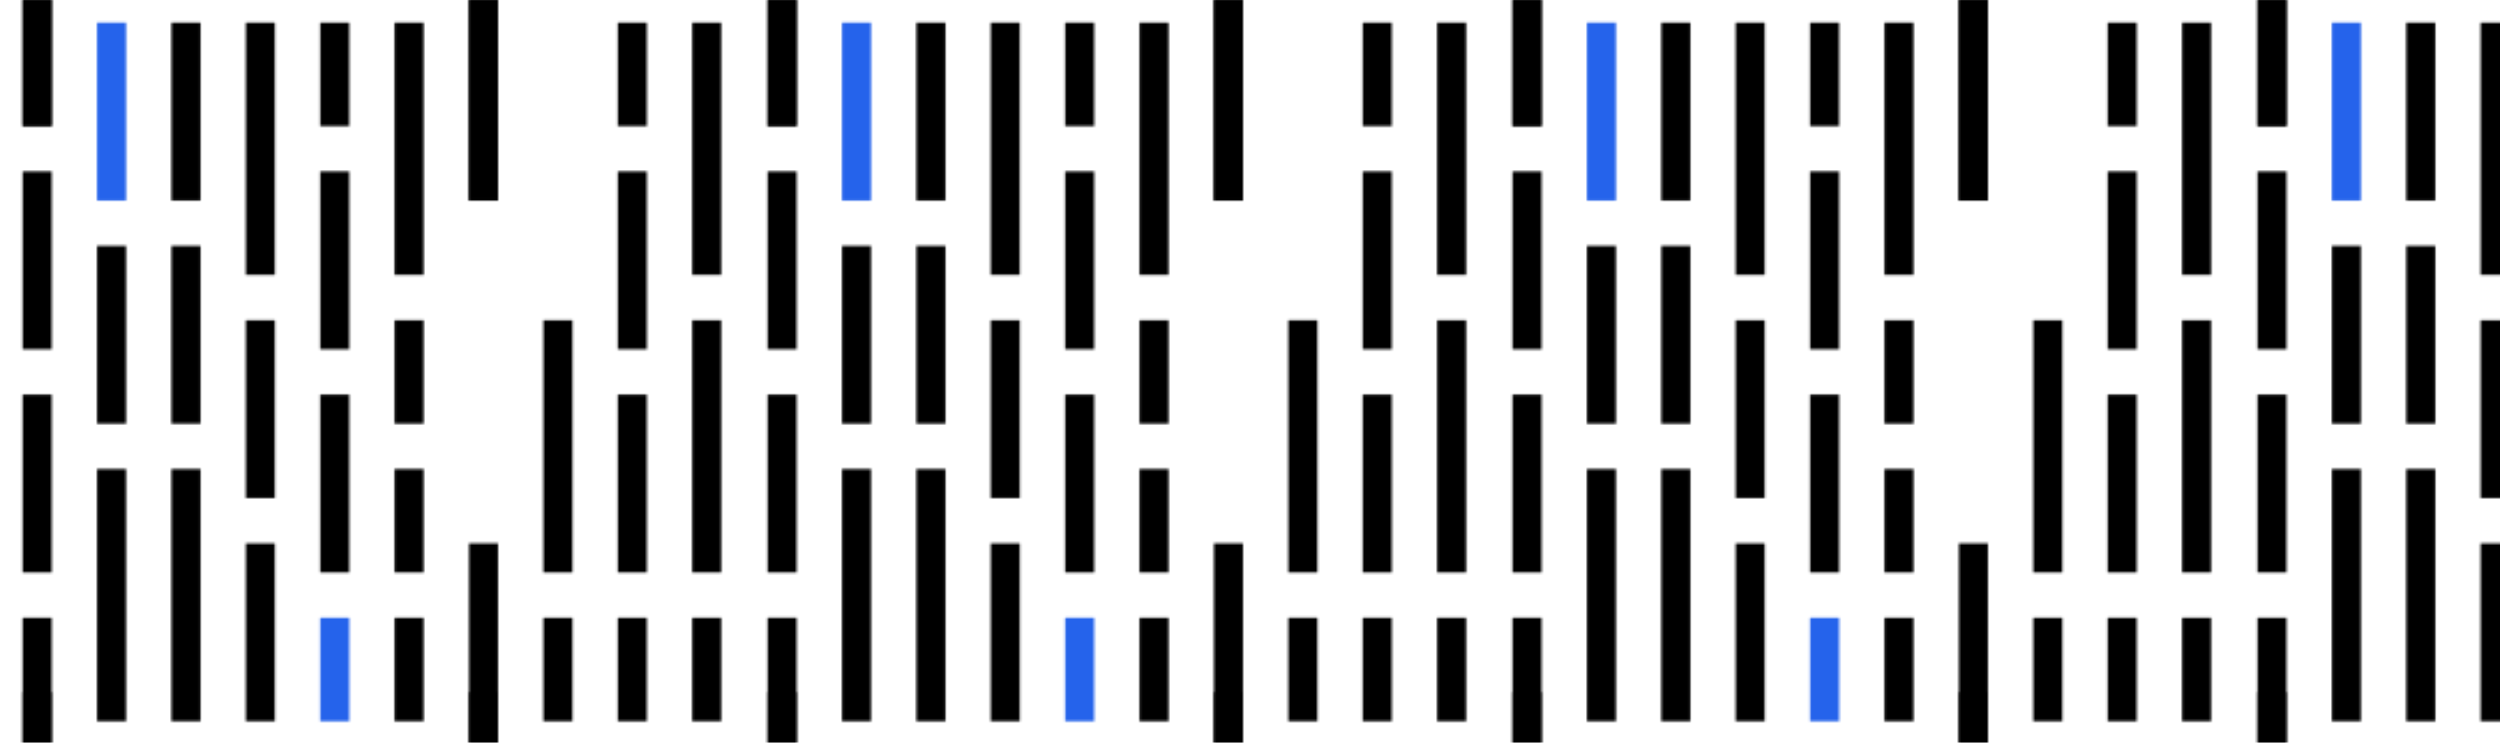 ﻿<svg xmlns="http://www.w3.org/2000/svg" xmlns:xlink="http://www.w3.org/1999/xlink"
  style="margin:auto;backgsquare:rgba(NaN, NaN, NaN, 0);display:block;z-index:1;position:relative" width="1084"
  height="322" preserveAspectRatio="xMidYMid" viewBox="0 0 1084 322">
  <defs>
    <pattern id="pid-0.32277503320149736" x="0" y="0" width="322.56" height="322.56" patternUnits="userSpaceOnUse">
      <g transform="scale(1.26)">
        <g>
          <line x1="12.8" y1="-268.8" x2="12.8" y2="-217.6" stroke="hsl(224, 20%, 12%)" stroke-width="10"
            stroke-linecap="square">
          </line>
          <line x1="12.8" y1="-12.8" x2="12.8" y2="38.4" stroke="hsl(224, 20%, 12%)" stroke-width="10"
            stroke-linecap="square"></line>
          <line x1="12.8" y1="243.2" x2="12.8" y2="294.4" stroke="hsl(224, 20%, 12%)" stroke-width="10"
            stroke-linecap="square">
          </line>
          <line x1="12.8" y1="-192" x2="12.8" y2="-140.8" stroke="hsl(224, 20%, 12%)" stroke-width="10"
            stroke-linecap="square">
          </line>
          <line x1="12.8" y1="64" x2="12.8" y2="115.2" stroke="hsl(224, 20%, 12%)" stroke-width="10"
            stroke-linecap="square">
          </line>
          <line x1="12.8" y1="320" x2="12.8" y2="371.2" stroke="hsl(224, 20%, 12%)" stroke-width="10"
            stroke-linecap="square">
          </line>
          <line x1="12.8" y1="-115.2" x2="12.8" y2="-64" stroke="hsl(224, 20%, 12%)" stroke-width="10"
            stroke-linecap="square"></line>
          <line x1="12.8" y1="140.8" x2="12.8" y2="192" stroke="hsl(224, 20%, 12%)" stroke-width="10"
            stroke-linecap="square">
          </line>
          <line x1="12.8" y1="396.8" x2="12.8" y2="448" stroke="hsl(224, 20%, 12%)" stroke-width="10"
            stroke-linecap="square">
          </line>
          <line x1="12.8" y1="-38.4" x2="12.8" y2="38.4" stroke="hsl(224, 20%, 12%)"
            stroke-width="10" stroke-linecap="square"></line>
          <line x1="12.8" y1="217.6" x2="12.8" y2="294.4" stroke="hsl(224, 20%, 12%)"
            stroke-width="10" stroke-linecap="square"></line>
          <line x1="12.8" y1="473.6" x2="12.8" y2="550.4" stroke="hsl(224, 20%, 12%)" stroke-width="10"
            stroke-linecap="square"></line>
          <animateTransform attributeName="transform" type="translate" repeatCount="indefinite" dur="50s" keyTimes="0;1"
            values="0 0;0 256"></animateTransform>
        </g>
        <g>
          <line x1="38.4" y1="-243.2" x2="38.4" y2="-192" stroke="#2563eb" stroke-width="10"
            stroke-linecap="square"></line>
          <line x1="38.4" y1="12.8" x2="38.4" y2="64" stroke="#2563eb" stroke-width="10"
            stroke-linecap="square"></line>
          <line x1="38.4" y1="268.8" x2="38.4" y2="320" stroke="#2563eb" stroke-width="10"
            stroke-linecap="square"></line>
          <line x1="38.4" y1="-166.4" x2="38.4" y2="-115.2"
            stroke="hsl(224, 20%, 12%)" stroke-width="10" stroke-linecap="square"></line>
          <line x1="38.4" y1="89.6" x2="38.4" y2="140.8"
            stroke="hsl(224, 20%, 12%)" stroke-width="10" stroke-linecap="square"></line>
          <line x1="38.4" y1="345.6" x2="38.4" y2="396.8" stroke="hsl(224, 20%, 12%)"
            stroke-width="10" stroke-linecap="square"></line>
          <line x1="38.4" y1="-89.6" x2="38.4" y2="-12.8"
            stroke="hsl(224, 20%, 12%)" stroke-width="10" stroke-linecap="square"></line>
          <line x1="38.4" y1="166.4" x2="38.4" y2="243.2"
            stroke="hsl(224, 20%, 12%)" stroke-width="10" stroke-linecap="square"></line>
          <line x1="38.4" y1="422.4" x2="38.4" y2="499.2"
            stroke="hsl(224, 20%, 12%)" stroke-width="10" stroke-linecap="square"></line>
          <animateTransform attributeName="transform" type="translate" repeatCount="indefinite"
            dur="16.667s" keyTimes="0;1" values="0 0;0 -256"></animateTransform>
        </g>
        <g>
          <line x1="64" y1="-243.2" x2="64" y2="-192" stroke="hsl(224, 20%, 12%)" stroke-width="10"
            stroke-linecap="square">
          </line>
          <line x1="64" y1="12.8" x2="64" y2="64" stroke="hsl(224, 20%, 12%)" stroke-width="10" stroke-linecap="square">
          </line>
          <line x1="64" y1="268.8" x2="64" y2="320" stroke="hsl(224, 20%, 12%)" stroke-width="10"
            stroke-linecap="square">
          </line>
          <line x1="64" y1="-166.4" x2="64" y2="-115.2" stroke="hsl(224, 20%, 12%)"
            stroke-width="10" stroke-linecap="square"></line>
          <line x1="64" y1="89.6" x2="64" y2="140.8" stroke="hsl(224, 20%, 12%)" stroke-width="10"
            stroke-linecap="square"></line>
          <line x1="64" y1="345.6" x2="64" y2="396.8" stroke="hsl(224, 20%, 12%)" stroke-width="10"
            stroke-linecap="square">
          </line>
          <line x1="64" y1="-89.6" x2="64" y2="-12.8" stroke="hsl(224, 20%, 12%)"
            stroke-width="10" stroke-linecap="square"></line>
          <line x1="64" y1="166.4" x2="64" y2="243.2" stroke="hsl(224, 20%, 12%)"
            stroke-width="10" stroke-linecap="square"></line>
          <line x1="64" y1="422.4" x2="64" y2="499.2" stroke="hsl(224, 20%, 12%)"
            stroke-width="10" stroke-linecap="square"></line>
          <animateTransform attributeName="transform" type="translate" repeatCount="indefinite" dur="25s" keyTimes="0;1"
            values="0 0;0 -256"></animateTransform>
        </g>
        <g>
          <line x1="89.6" y1="-243.2" x2="89.6" y2="-166.4"
            stroke="hsl(224, 20%, 12%)" stroke-width="10" stroke-linecap="square"></line>
          <line x1="89.6" y1="12.8" x2="89.6" y2="89.6"
            stroke="hsl(224, 20%, 12%)" stroke-width="10" stroke-linecap="square"></line>
          <line x1="89.6" y1="268.8" x2="89.6" y2="345.6" stroke="hsl(224, 20%, 12%)"
            stroke-width="10" stroke-linecap="square"></line>
          <line x1="89.6" y1="-140.8" x2="89.6" y2="-89.6" stroke="hsl(224, 20%, 12%)"
            stroke-width="10" stroke-linecap="square"></line>
          <line x1="89.6" y1="115.2" x2="89.6" y2="166.4" stroke="hsl(224, 20%, 12%)"
            stroke-width="10" stroke-linecap="square"></line>
          <line x1="89.6" y1="371.2" x2="89.6" y2="422.4" stroke="hsl(224, 20%, 12%)"
            stroke-width="10" stroke-linecap="square"></line>
          <line x1="89.6" y1="-64" x2="89.6" y2="-12.8"
            stroke="hsl(224, 20%, 12%)" stroke-width="10" stroke-linecap="square"></line>
          <line x1="89.6" y1="192" x2="89.6" y2="243.2"
            stroke="hsl(224, 20%, 12%)" stroke-width="10" stroke-linecap="square"></line>
          <line x1="89.6" y1="448" x2="89.6" y2="499.2"
            stroke="hsl(224, 20%, 12%)" stroke-width="10" stroke-linecap="square"></line>
          <animateTransform attributeName="transform" type="translate" repeatCount="indefinite"
            dur="16.667s" keyTimes="0;1" values="0 0;0 -256"></animateTransform>
        </g>
        <g>
          <line x1="115.2" y1="-243.2" x2="115.2" y2="-217.6" stroke="hsl(224, 20%, 12%)" stroke-width="10"
            stroke-linecap="square">
          </line>
          <line x1="115.2" y1="12.8" x2="115.2" y2="38.4" stroke="hsl(224, 20%, 12%)" stroke-width="10"
            stroke-linecap="square"></line>
          <line x1="115.2" y1="268.8" x2="115.2" y2="294.4" stroke="hsl(224, 20%, 12%)" stroke-width="10"
            stroke-linecap="square">
          </line>
          <line x1="115.2" y1="-192" x2="115.2" y2="-140.8" stroke="hsl(224, 20%, 12%)" stroke-width="10"
            stroke-linecap="square">
          </line>
          <line x1="115.2" y1="64" x2="115.2" y2="115.2" stroke="hsl(224, 20%, 12%)" stroke-width="10"
            stroke-linecap="square">
          </line>
          <line x1="115.2" y1="320" x2="115.2" y2="371.2" stroke="hsl(224, 20%, 12%)" stroke-width="10"
            stroke-linecap="square">
          </line>
          <line x1="115.2" y1="-115.2" x2="115.2" y2="-64" stroke="hsl(224, 20%, 12%)" stroke-width="10"
            stroke-linecap="square"></line>
          <line x1="115.2" y1="140.8" x2="115.2" y2="192" stroke="hsl(224, 20%, 12%)" stroke-width="10"
            stroke-linecap="square">
          </line>
          <line x1="115.2" y1="396.8" x2="115.2" y2="448" stroke="hsl(224, 20%, 12%)" stroke-width="10"
            stroke-linecap="square">
          </line>
          <line x1="115.2" y1="-38.4" x2="115.2" y2="-12.8" stroke="#2563eb"
            stroke-width="10" stroke-linecap="square"></line>
          <line x1="115.2" y1="217.6" x2="115.2" y2="243.2" stroke="#2563eb" stroke-width="10"
            stroke-linecap="square"></line>
          <line x1="115.2" y1="473.6" x2="115.2" y2="499.2" stroke="#2563eb" stroke-width="10"
            stroke-linecap="square"></line>
          <animateTransform attributeName="transform" type="translate" repeatCount="indefinite" dur="25s" keyTimes="0;1"
            values="0 0;0 256"></animateTransform>
        </g>
        <g>
          <line x1="140.8" y1="-243.2" x2="140.8" y2="-166.4" stroke="hsl(224, 20%, 12%)" stroke-width="10"
            stroke-linecap="square"></line>
          <line x1="140.8" y1="12.8" x2="140.8" y2="89.6" stroke="hsl(224, 20%, 12%)" stroke-width="10"
            stroke-linecap="square"></line>
          <line x1="140.8" y1="268.8" x2="140.8" y2="345.6" stroke="hsl(224, 20%, 12%)" stroke-width="10"
            stroke-linecap="square">
          </line>
          <line x1="140.8" y1="-140.8" x2="140.8" y2="-115.2" stroke="hsl(224, 20%, 12%)" stroke-width="10"
            stroke-linecap="square"></line>
          <line x1="140.8" y1="115.2" x2="140.8" y2="140.8" stroke="hsl(224, 20%, 12%)" stroke-width="10"
            stroke-linecap="square">
          </line>
          <line x1="140.8" y1="371.2" x2="140.8" y2="396.8" stroke="hsl(224, 20%, 12%)" stroke-width="10"
            stroke-linecap="square">
          </line>
          <line x1="140.8" y1="-89.6" x2="140.8" y2="-64" stroke="hsl(224, 20%, 12%)"
            stroke-width="10" stroke-linecap="square"></line>
          <line x1="140.8" y1="166.4" x2="140.8" y2="192" stroke="hsl(224, 20%, 12%)"
            stroke-width="10" stroke-linecap="square"></line>
          <line x1="140.8" y1="422.4" x2="140.8" y2="448" stroke="hsl(224, 20%, 12%)" stroke-width="10"
            stroke-linecap="square"></line>
          <line x1="140.8" y1="-38.4" x2="140.8" y2="-12.8" stroke="hsl(224, 20%, 12%)"
            stroke-width="10" stroke-linecap="square"></line>
          <line x1="140.8" y1="217.6" x2="140.8" y2="243.2" stroke="hsl(224, 20%, 12%)"
            stroke-width="10" stroke-linecap="square"></line>
          <line x1="140.8" y1="473.6" x2="140.8" y2="499.2" stroke="hsl(224, 20%, 12%)" stroke-width="10"
            stroke-linecap="square"></line>
          <animateTransform attributeName="transform" type="translate" repeatCount="indefinite" dur="50s" keyTimes="0;1"
            values="0 0;0 256"></animateTransform>
        </g>
        <g>
          <line x1="166.4" y1="-268.8" x2="166.4" y2="-192" stroke="hsl(224, 20%, 12%)"
            stroke-width="10" stroke-linecap="square"></line>
          <line x1="166.4" y1="-12.8" x2="166.4" y2="64"
            stroke="hsl(224, 20%, 12%)" stroke-width="10" stroke-linecap="square"></line>
          <line x1="166.4" y1="243.2" x2="166.4" y2="320" stroke="hsl(224, 20%, 12%)"
            stroke-width="10" stroke-linecap="square"></line>
          <line x1="166.4" y1="-166.4" x2="166.4" y2="-89.6"
            stroke="" stroke-width="10" stroke-linecap="square"></line>
          <line x1="166.4" y1="89.6" x2="166.4" y2="166.4" stroke=""
            stroke-width="10" stroke-linecap="square"></line>
          <line x1="166.4" y1="345.6" x2="166.4" y2="422.4" stroke=""
            stroke-width="10" stroke-linecap="square"></line>
          <line x1="166.4" y1="-64" x2="166.4" y2="64"
            stroke="hsl(224, 20%, 12%)" stroke-width="10" stroke-linecap="square"></line>
          <line x1="166.4" y1="192" x2="166.4" y2="320"
            stroke="hsl(224, 20%, 12%)" stroke-width="10" stroke-linecap="square"></line>
          <line x1="166.4" y1="448" x2="166.4" y2="576" stroke="hsl(224, 20%, 12%)"
            stroke-width="10" stroke-linecap="square"></line>
          <animateTransform attributeName="transform" type="translate" repeatCount="indefinite" dur="50s" keyTimes="0;1"
            values="0 0;0 -256"></animateTransform>
        </g>
        <g>
          <line x1="192" y1="-243.2" x2="192" y2="-166.4" stroke=""
            stroke-width="10" stroke-linecap="square"></line>
          <line x1="192" y1="12.8" x2="192" y2="89.6" stroke=""
            stroke-width="10" stroke-linecap="square"></line>
          <line x1="192" y1="268.8" x2="192" y2="345.6" stroke="" stroke-width="10"
            stroke-linecap="square"></line>
          <line x1="192" y1="-140.8" x2="192" y2="-64" stroke="hsl(224, 20%, 12%)"
            stroke-width="10" stroke-linecap="square"></line>
          <line x1="192" y1="115.2" x2="192" y2="192" stroke="hsl(224, 20%, 12%)"
            stroke-width="10" stroke-linecap="square"></line>
          <line x1="192" y1="371.2" x2="192" y2="448" stroke="hsl(224, 20%, 12%)"
            stroke-width="10" stroke-linecap="square"></line>
          <line x1="192" y1="-38.4" x2="192" y2="-12.8"
            stroke="hsl(224, 20%, 12%)" stroke-width="10" stroke-linecap="square"></line>
          <line x1="192" y1="217.6" x2="192" y2="243.2"
            stroke="hsl(224, 20%, 12%)" stroke-width="10" stroke-linecap="square"></line>
          <line x1="192" y1="473.6" x2="192" y2="499.2"
            stroke="hsl(224, 20%, 12%)" stroke-width="10" stroke-linecap="square"></line>
          <animateTransform attributeName="transform" type="translate" repeatCount="indefinite"
            dur="16.667s" keyTimes="0;1" values="0 0;0 -256"></animateTransform>
        </g>
        <g>
          <line x1="217.6" y1="-243.2" x2="217.6" y2="-217.6" stroke="hsl(224, 20%, 12%)"
            stroke-width="10" stroke-linecap="square"></line>
          <line x1="217.6" y1="12.8" x2="217.6" y2="38.4"
            stroke="hsl(224, 20%, 12%)" stroke-width="10" stroke-linecap="square"></line>
          <line x1="217.6" y1="268.8" x2="217.6" y2="294.4" stroke="hsl(224, 20%, 12%)"
            stroke-width="10" stroke-linecap="square"></line>
          <line x1="217.6" y1="-192" x2="217.6" y2="-140.8" stroke="hsl(224, 20%, 12%)"
            stroke-width="10" stroke-linecap="square"></line>
          <line x1="217.6" y1="64" x2="217.6" y2="115.2" stroke="hsl(224, 20%, 12%)"
            stroke-width="10" stroke-linecap="square"></line>
          <line x1="217.6" y1="320" x2="217.6" y2="371.2" stroke="hsl(224, 20%, 12%)"
            stroke-width="10" stroke-linecap="square"></line>
          <line x1="217.6" y1="-115.2" x2="217.6" y2="-64"
            stroke="hsl(224, 20%, 12%)" stroke-width="10" stroke-linecap="square"></line>
          <line x1="217.6" y1="140.8" x2="217.6" y2="192" stroke="hsl(224, 20%, 12%)"
            stroke-width="10" stroke-linecap="square"></line>
          <line x1="217.6" y1="396.8" x2="217.6" y2="448" stroke="hsl(224, 20%, 12%)"
            stroke-width="10" stroke-linecap="square"></line>
          <line x1="217.6" y1="-38.4" x2="217.6" y2="-12.8"
            stroke="hsl(224, 20%, 12%)" stroke-width="10" stroke-linecap="square"></line>
          <line x1="217.6" y1="217.6" x2="217.6" y2="243.2"
            stroke="hsl(224, 20%, 12%)" stroke-width="10" stroke-linecap="square"></line>
          <line x1="217.6" y1="473.6" x2="217.6" y2="499.2"
            stroke="hsl(224, 20%, 12%)" stroke-width="10" stroke-linecap="square"></line>
          <animateTransform attributeName="transform" type="translate" repeatCount="indefinite" dur="50s" keyTimes="0;1"
            values="0 0;0 256"></animateTransform>
        </g>
        <g>
          <line x1="243.2" y1="-243.2" x2="243.2" y2="-166.4"
            stroke="hsl(224, 20%, 12%)" stroke-width="10" stroke-linecap="square"></line>
          <line x1="243.2" y1="12.8" x2="243.2" y2="89.6"
            stroke="hsl(224, 20%, 12%)" stroke-width="10" stroke-linecap="square"></line>
          <line x1="243.2" y1="268.8" x2="243.2" y2="345.6" stroke="hsl(224, 20%, 12%)"
            stroke-width="10" stroke-linecap="square"></line>
          <line x1="243.2" y1="-140.8" x2="243.2" y2="-64" stroke="hsl(224, 20%, 12%)"
            stroke-width="10" stroke-linecap="square"></line>
          <line x1="243.2" y1="115.2" x2="243.2" y2="192" stroke="hsl(224, 20%, 12%)"
            stroke-width="10" stroke-linecap="square"></line>
          <line x1="243.2" y1="371.2" x2="243.2" y2="448" stroke="hsl(224, 20%, 12%)"
            stroke-width="10" stroke-linecap="square"></line>
          <line x1="243.2" y1="-38.4" x2="243.2" y2="-12.8"
            stroke="hsl(224, 20%, 12%)" stroke-width="10" stroke-linecap="square"></line>
          <line x1="243.2" y1="217.6" x2="243.2" y2="243.2"
            stroke="hsl(224, 20%, 12%)" stroke-width="10" stroke-linecap="square"></line>
          <line x1="243.2" y1="473.6" x2="243.2" y2="499.2"
            stroke="hsl(224, 20%, 12%)" stroke-width="10" stroke-linecap="square"></line>
          <animateTransform attributeName="transform" type="translate" repeatCount="indefinite" dur="25s" keyTimes="0;1"
            values="0 0;0 -256"></animateTransform>
        </g>
      </g>
    </pattern>
  </defs>
  <rect x="0" y="0" width="1084" height="322" fill="url(#pid-0.32277503320149736)"></rect>
</svg>